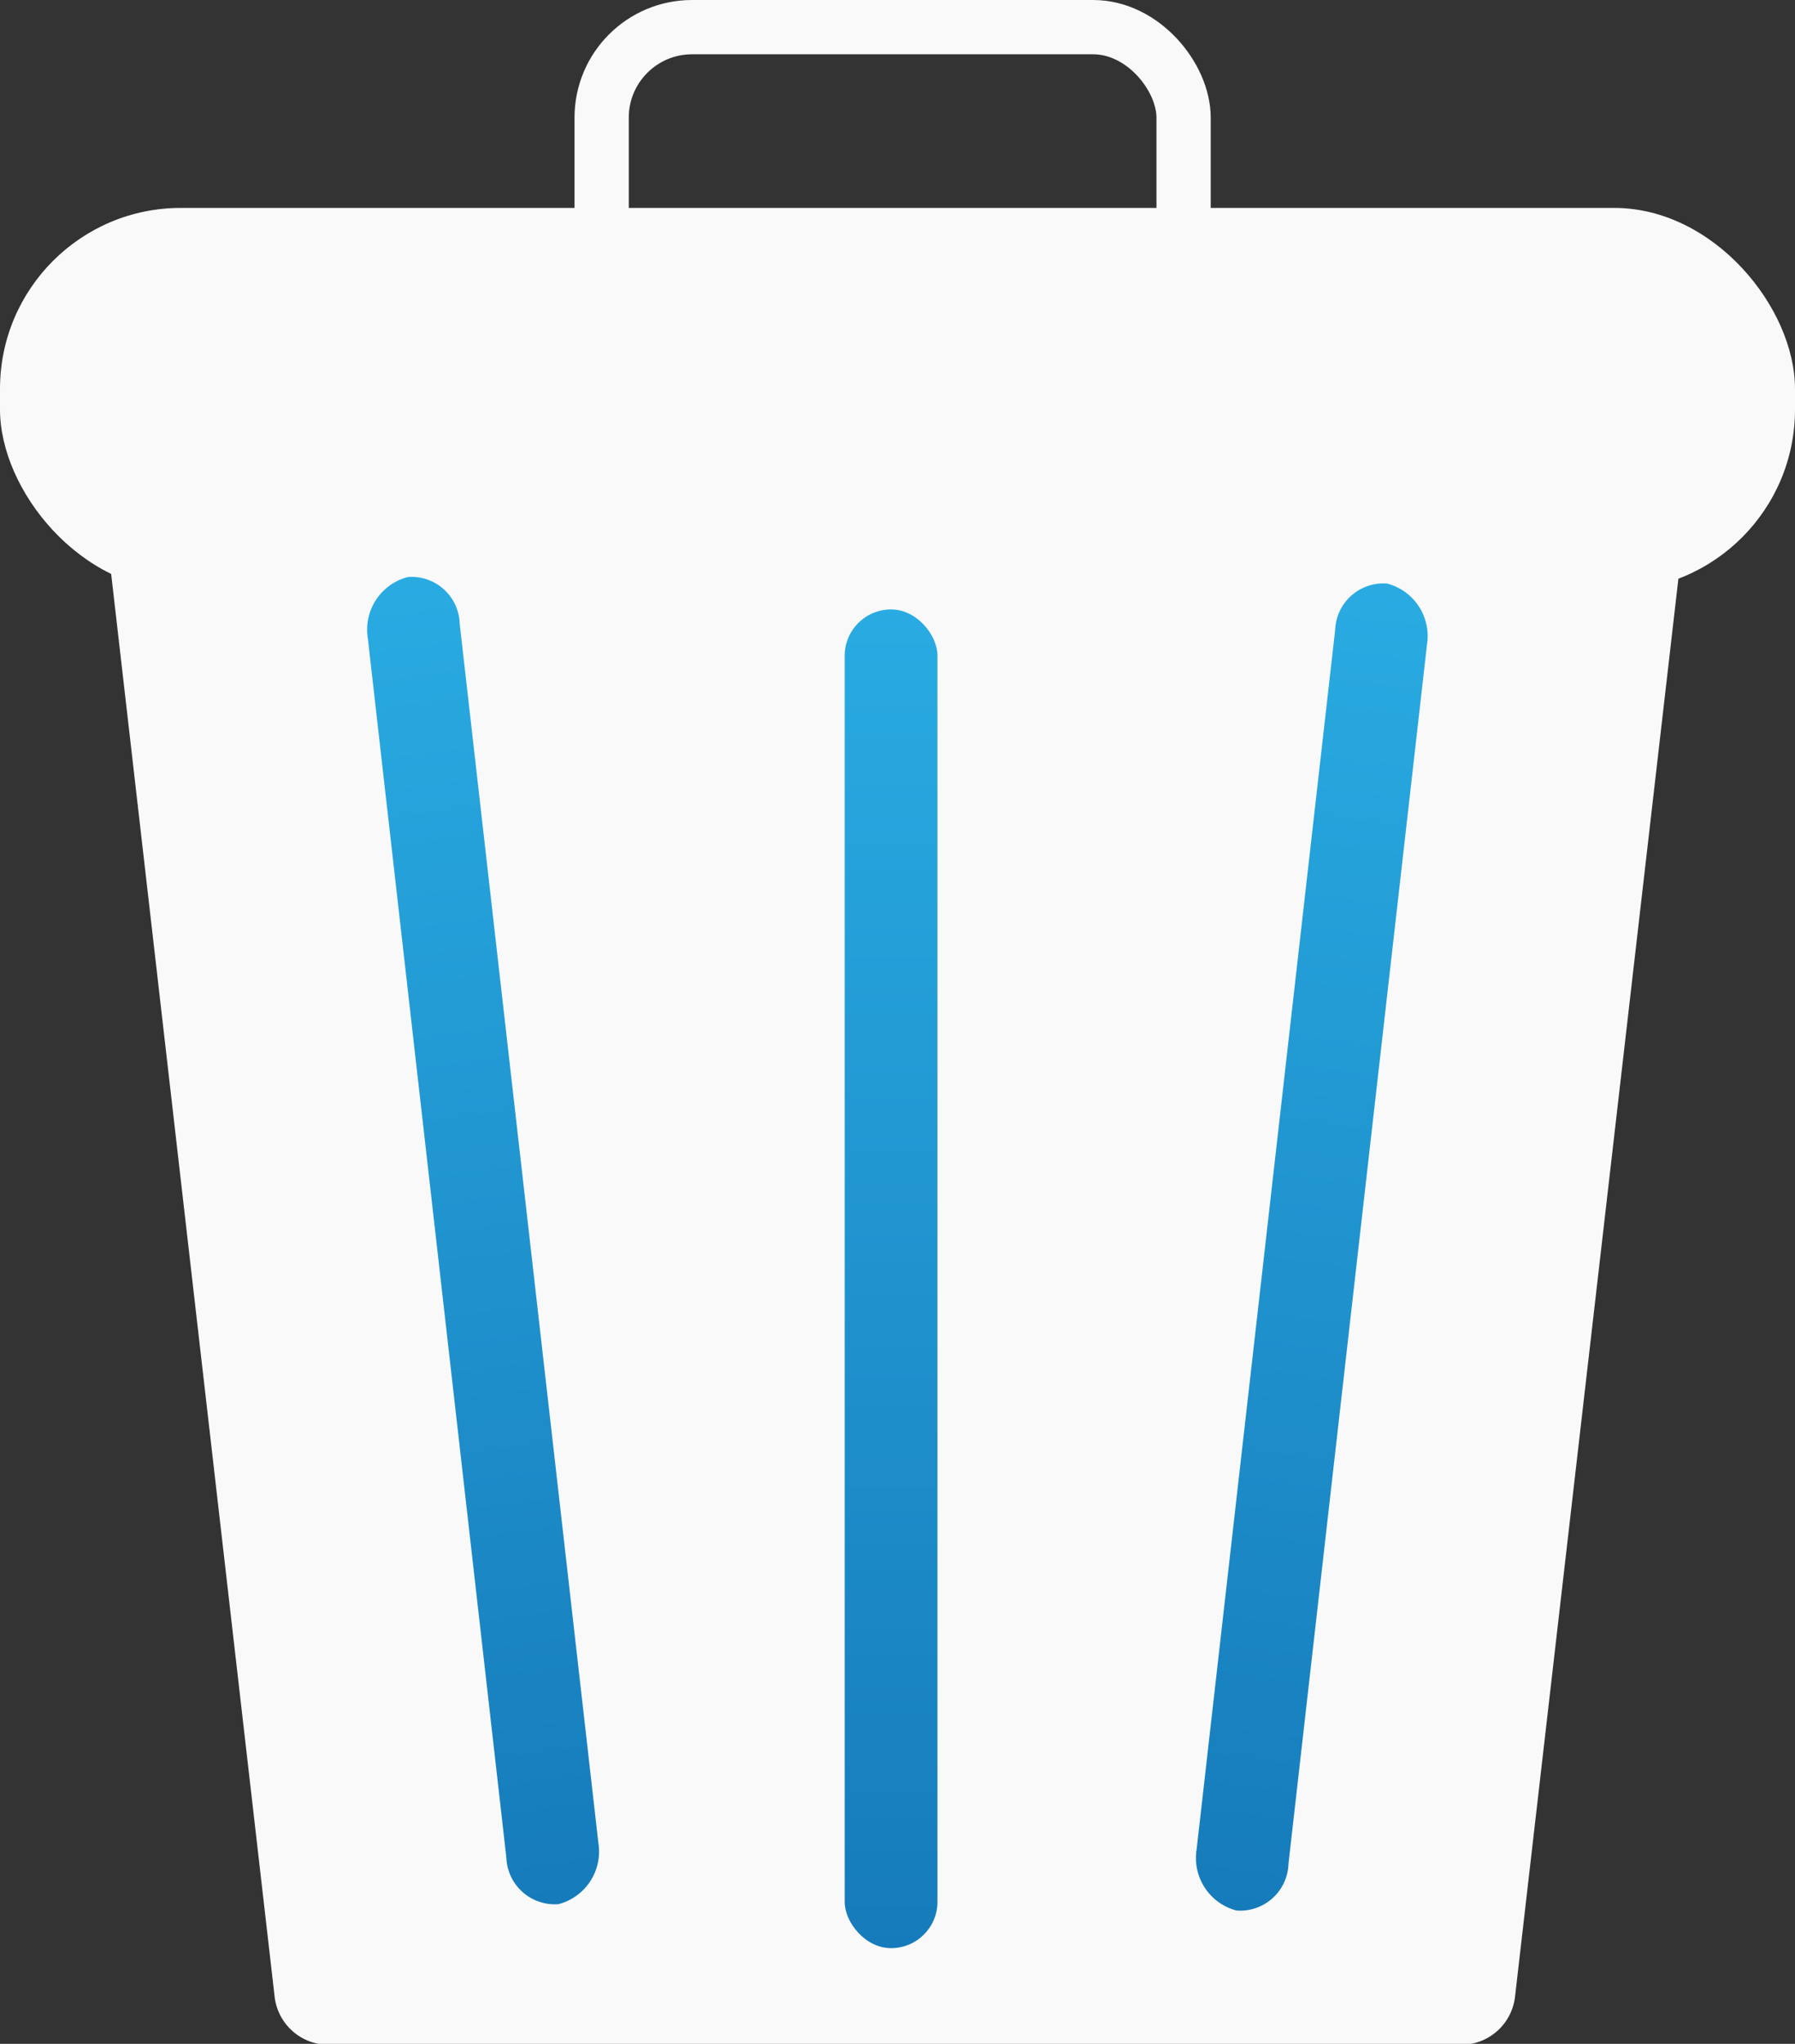 <svg xmlns="http://www.w3.org/2000/svg" xmlns:xlink="http://www.w3.org/1999/xlink" viewBox="0 0 99.26 112.95"><rect x="0" y="0" width="99.26" height="112.95" fill="#333333" stroke="none"/><defs><style>.cls-1{fill:#f9f9fa;}.cls-2{fill:none;stroke:#f9f9fa;stroke-miterlimit:10;stroke-width:3px;}.cls-3{fill:url(#linear-gradient);}.cls-4{fill:url(#linear-gradient-2);}.cls-5{fill:url(#linear-gradient-3);}</style><linearGradient id="linear-gradient" x1="707.75" y1="289.58" x2="781.55" y2="289.58" gradientTransform="translate(215.47 -707.79) rotate(82.41)" gradientUnits="userSpaceOnUse"><stop offset="0" stop-color="#29abe2"/><stop offset="1" stop-color="#167bbb"/></linearGradient><linearGradient id="linear-gradient-2" x1="776.54" y1="230.57" x2="850.53" y2="230.57" gradientTransform="translate(279.84 -742.86) rotate(90)" xlink:href="#linear-gradient"/><linearGradient id="linear-gradient-3" x1="852.35" y1="-793.84" x2="926.14" y2="-793.84" gradientTransform="matrix(-0.13, 0.99, 0.99, 0.13, 976.81, -707.79)" xlink:href="#linear-gradient"/></defs><title>delete</title><g id="Layer_2" data-name="Layer 2"><g id="Layer_1-2" data-name="Layer 1"><path class="cls-1" d="M80.78,113H18.19a3,3,0,0,1-3-2.62L5.9,29.57a3,3,0,0,1,3-3.28H90.09a3,3,0,0,1,3,3.28l-9.31,80.76A3,3,0,0,1,80.78,113Z"/><rect class="cls-1" y="11.49" width="99.26" height="21.14" rx="10"/><rect class="cls-2" x="33.27" y="1.5" width="32.18" height="75.9" rx="5"/><path class="cls-3" d="M28,102.65,20.34,35.27a3,3,0,0,1,2.21-3.38h0a2.66,2.66,0,0,1,2.87,2.58l7.67,67.39a3,3,0,0,1-2.21,3.37h0A2.68,2.68,0,0,1,28,102.65Z"/><rect class="cls-4" x="46.71" y="33.68" width="5.13" height="73.98" rx="2.56"/><path class="cls-5" d="M71.25,103l7.66-67.38a3,3,0,0,0-2.2-3.37h0a2.67,2.67,0,0,0-2.88,2.58l-7.66,67.38a3,3,0,0,0,2.2,3.37h0A2.67,2.67,0,0,0,71.25,103Z"/></g></g></svg>